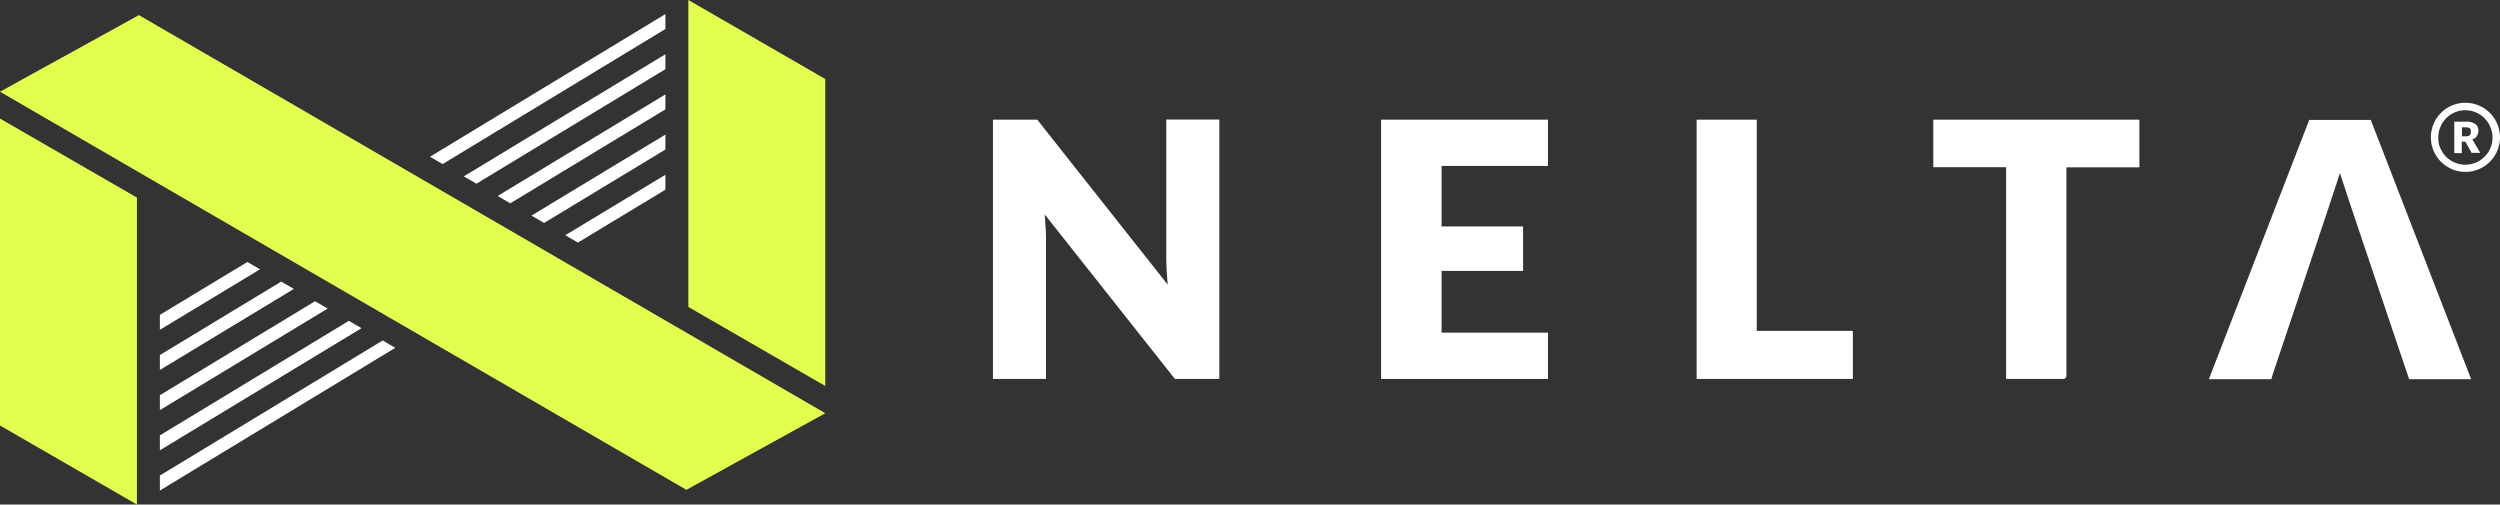 <svg xmlns="http://www.w3.org/2000/svg" width="436.88" height="88.17" viewBox="0 0 436.88 88.17"><rect x="0" y="0" width="436.88" height="88.17" fill="#333333" stroke="none"/><title>horizontal-7</title><polygon points="77.35 28.67 116.28 5.07 116.28 2.46 75.14 27.39 77.35 28.67" fill="#fff"/><polygon points="83.26 32.1 116.28 12.09 116.28 9.48 81.05 30.82 83.26 32.1" fill="#fff"/><polygon points="89.17 35.53 116.28 19.11 116.28 16.5 86.96 34.25 89.17 35.53" fill="#fff"/><polygon points="95.08 38.96 116.28 26.13 116.28 23.52 92.87 37.68 95.08 38.96" fill="#fff"/><polygon points="98.78 41.11 100.99 42.39 116.28 33.15 116.28 30.54 98.78 41.11" fill="#fff"/><polygon points="66.87 59.5 27.94 83.1 27.94 85.72 69.08 60.78 66.87 59.5" fill="#fff"/><polygon points="60.96 56.07 27.94 76.08 27.94 78.69 63.17 57.35 60.96 56.07" fill="#fff"/><polygon points="55.05 52.64 27.94 69.06 27.94 71.67 57.26 53.92 55.05 52.64" fill="#fff"/><polygon points="49.14 49.21 27.94 62.04 27.94 64.65 51.35 50.49 49.14 49.21" fill="#fff"/><polygon points="45.44 47.06 43.23 45.78 27.94 55.02 27.94 57.63 45.44 47.06" fill="#fff"/><polygon points="24.27 2.64 144.22 72.21 119.95 85.6 0 16.03 24.27 2.64" fill="#e0ff4f"/><polygon points="0 20.72 0 74.36 23.93 88.17 23.93 34.53 0 20.72" fill="#e0ff4f"/><polygon points="144.22 67.45 144.22 13.81 120.29 0 120.29 53.64 144.22 67.45" fill="#e0ff4f"/><path d="M181.27,20.91l1.27,1.62,21.52,27.21c-.08-.87-.15-1.72-.19-2.54s-.06-1.59-.06-2.31v-24h9.27V66.22h-7.76L182.57,37.48c.06.79.11,1.56.16,2.32s.06,1.47.06,2.13V66.22h-9.27V20.91h7.75Z" fill="#fff"/><path d="M270.51,20.91V29H251.92V39.57h14.24v7.77H251.92V58.13h18.59v8.09H241.35V20.91Z" fill="#fff"/><path d="M307,57.82h16.79v8.4h-27.3V20.91H307Z" fill="#fff"/><path d="M373.86,20.91v8.33H361.11V65.67a.55.55,0,0,1-.54.55h-10v-37H337.85V20.91Z" fill="#fff"/><path d="M408.9,30.24C408.57,31.5,397.64,64,397.64,64c-.23.58-.73,2.26-.72,2.27H386l17.54-45.31h10.76l17.54,45.31H421S409.25,31.48,408.9,30.24Z" fill="#fff"/><path d="M432.35,24.87c-.05-.1-.3-.5-.31-.51a1.49,1.49,0,0,0,.78-.56,1.61,1.61,0,0,0,.28-.95,1.4,1.4,0,0,0-.53-1.18,2.74,2.74,0,0,0-1.68-.41h-2v5.5h1.31v-2h.34a.46.46,0,0,1,.23,0,.57.57,0,0,1,.14.13l1,1.82h1.52Zm-.59-1.51a.54.54,0,0,1-.16.26.64.64,0,0,1-.31.15,1.81,1.81,0,0,1-.52.06h-.54V22.25h.66a1.89,1.89,0,0,1,.46.05.57.57,0,0,1,.28.14.48.48,0,0,1,.14.24,1.55,1.55,0,0,1,0,.33A1.25,1.25,0,0,1,431.76,23.36Z" fill="#fff"/><path d="M430.83,19.27a4.73,4.73,0,0,1,1.26.17,5,5,0,0,1,1.14.48,4.57,4.57,0,0,1,.95.74,5,5,0,0,1,.75,1,4.9,4.9,0,0,1,.47,1.13,4.45,4.45,0,0,1,.17,1.26,4.36,4.36,0,0,1-.17,1.26,4.9,4.9,0,0,1-.47,1.13,5.18,5.18,0,0,1-1.7,1.7,5,5,0,0,1-1.14.47,4.36,4.36,0,0,1-1.26.17,4.45,4.45,0,0,1-1.26-.17,4.82,4.82,0,0,1-1.12-.47,5,5,0,0,1-1-.75,4.57,4.57,0,0,1-.74-1,4.93,4.93,0,0,1-.48-1.13A4.73,4.73,0,0,1,426.1,24a4.85,4.85,0,0,1,.17-1.26,4.75,4.75,0,0,1,2.18-2.83,4.61,4.61,0,0,1,2.38-.65m0-1.3a5.79,5.79,0,0,0-1.61.22,5.87,5.87,0,0,0-1.43.61,5.59,5.59,0,0,0-1.22.94,6.16,6.16,0,0,0-.95,1.22,6.09,6.09,0,0,0-.6,1.44,6,6,0,0,0,0,3.23,6,6,0,0,0,.61,1.43,6.11,6.11,0,0,0,.94,1.22,6.13,6.13,0,0,0,2.65,1.55,6,6,0,0,0,4.66-.61,6.26,6.26,0,0,0,1.23-.94,6.51,6.51,0,0,0,.94-1.22,5.94,5.94,0,0,0,.61-1.44,6,6,0,0,0,0-3.22,6.11,6.11,0,0,0-.61-1.44,6.2,6.2,0,0,0-.94-1.22,6.31,6.31,0,0,0-1.23-.95,6.17,6.17,0,0,0-3.05-.82Z" fill="#fff"/></svg>